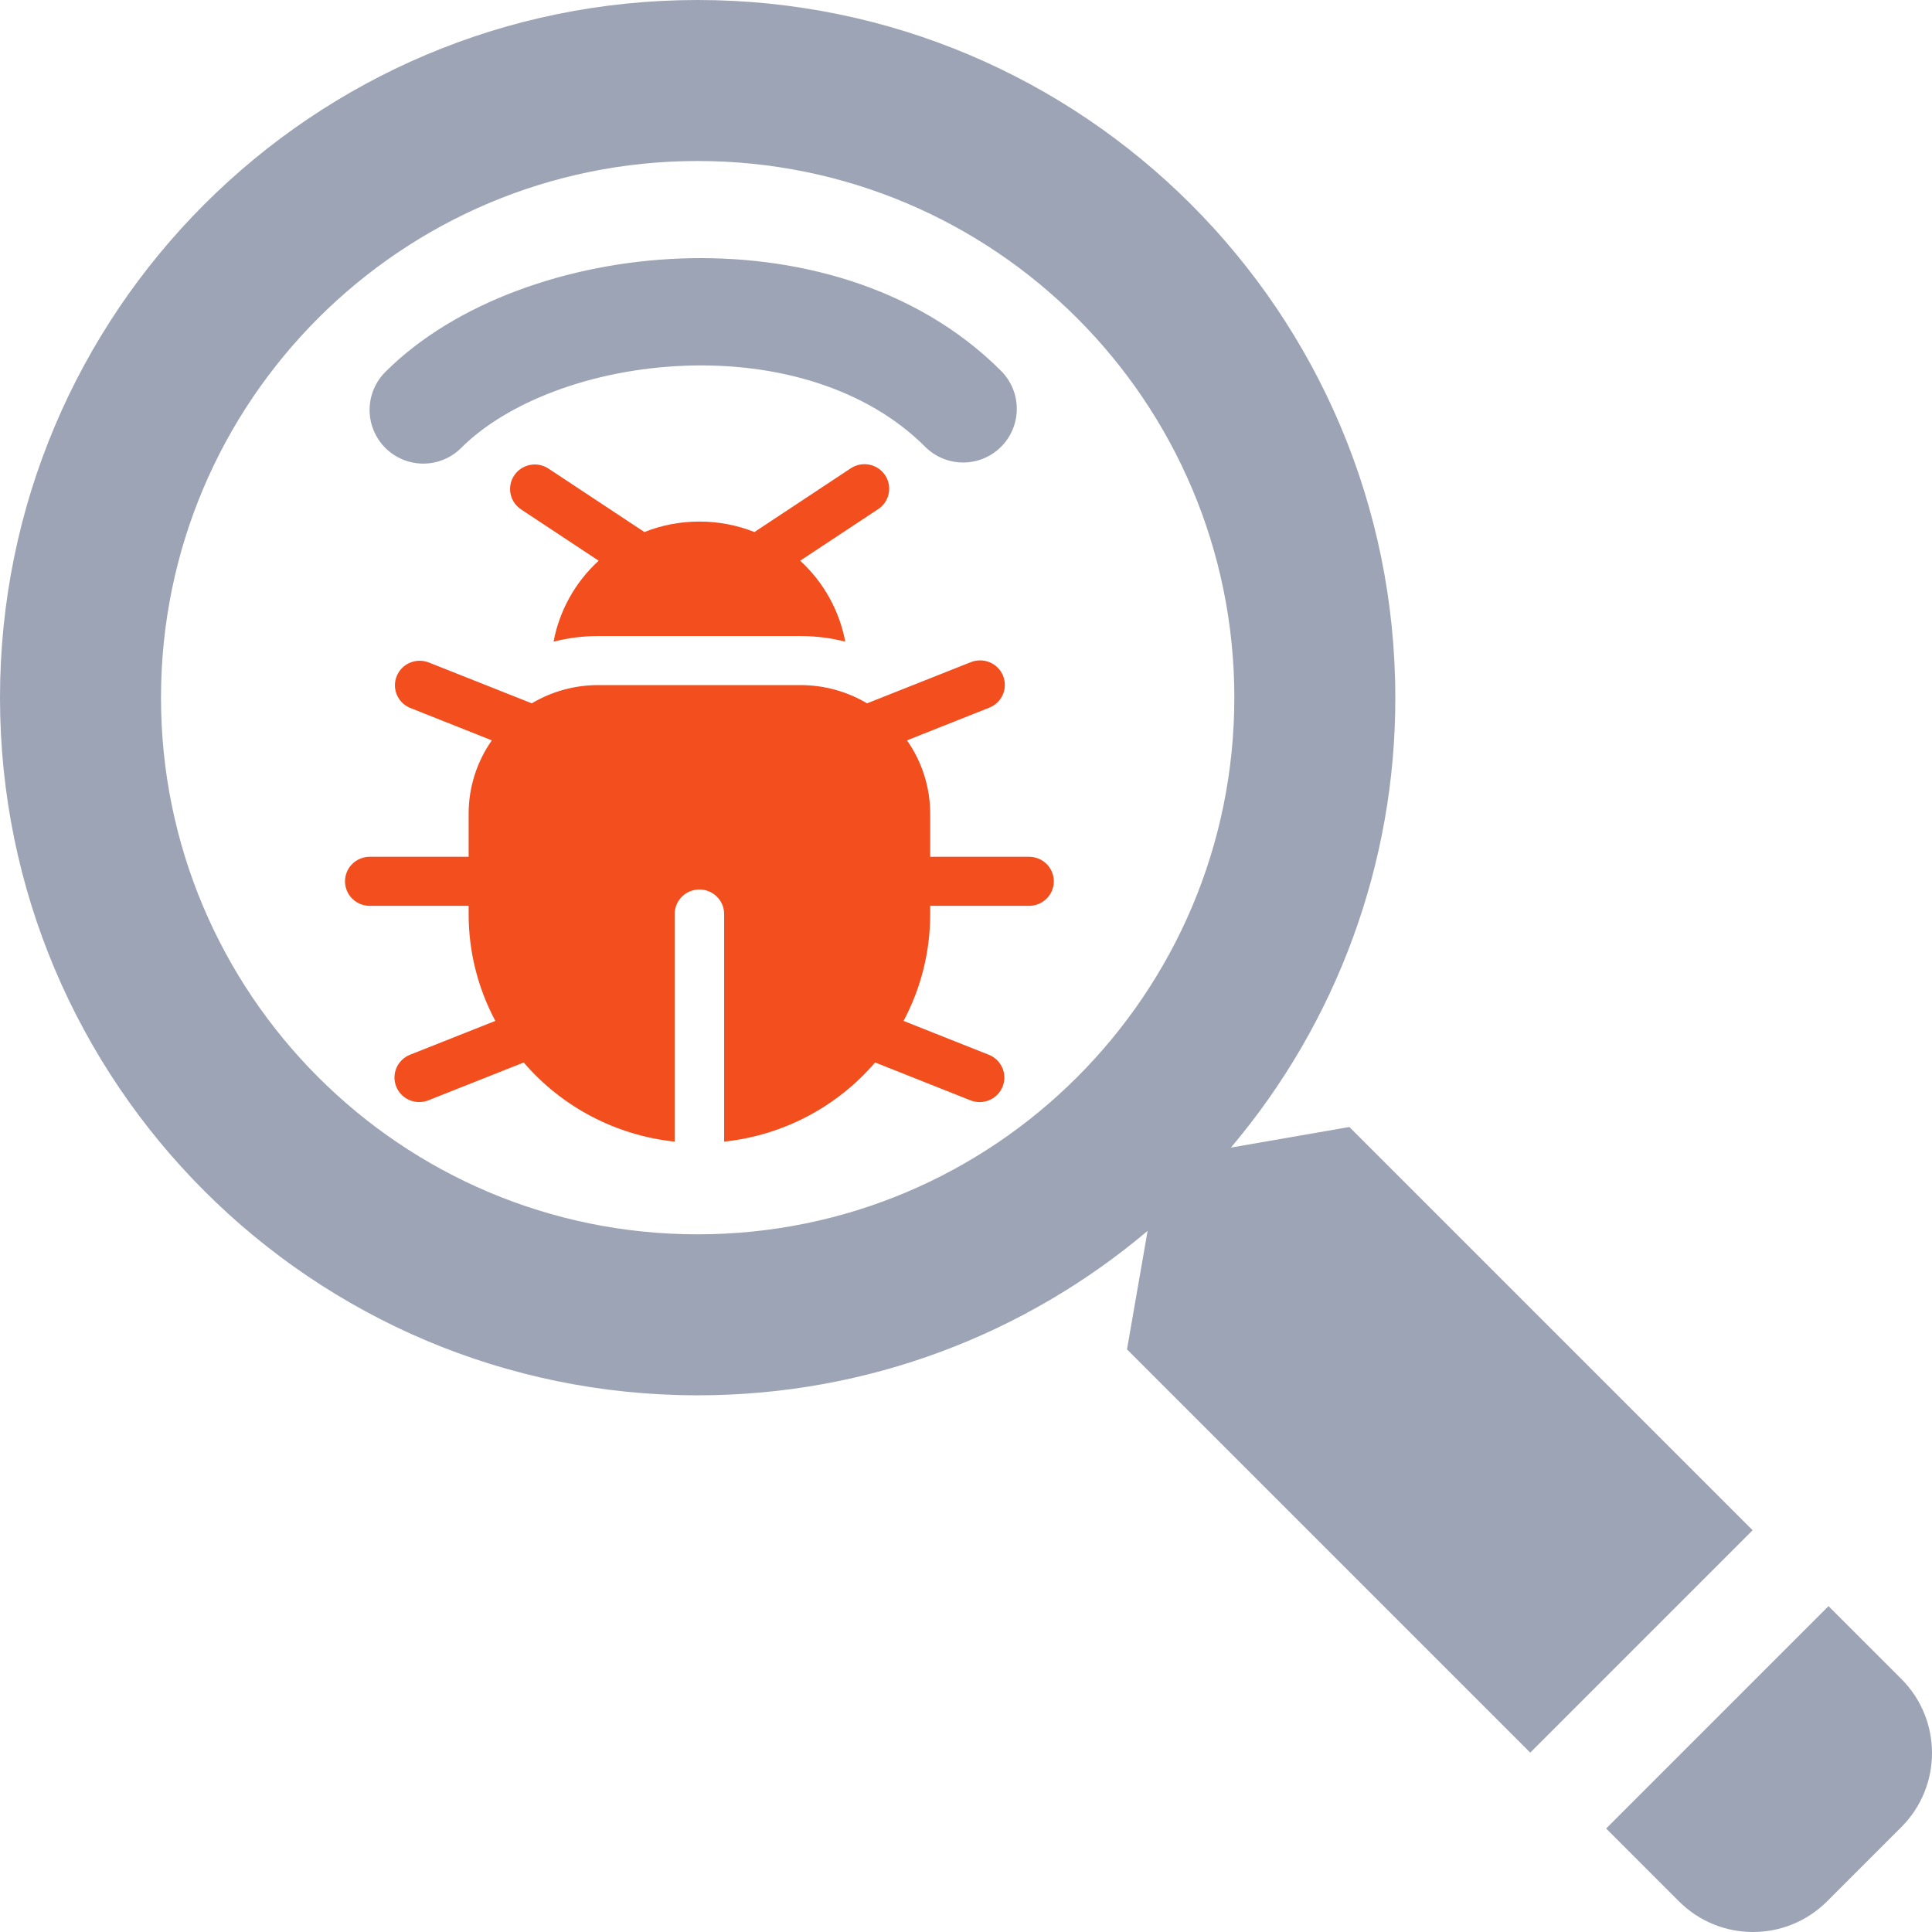 <svg width="140" height="140" viewBox="0 0 140 140" fill="none" xmlns="http://www.w3.org/2000/svg">
<g clip-path="url(#clip0_0_1)">
<path d="M63.621 36.903C63.819 36.775 63.99 36.609 64.124 36.415C64.257 36.221 64.35 36.002 64.398 35.772C64.446 35.542 64.447 35.304 64.402 35.074C64.356 34.843 64.266 34.623 64.134 34.428C64.003 34.232 63.833 34.065 63.636 33.934C63.439 33.804 63.218 33.714 62.985 33.669C62.752 33.624 62.513 33.626 62.281 33.673C62.049 33.721 61.829 33.813 61.633 33.946L54.669 38.553C53.401 38.05 52.047 37.793 50.682 37.794C49.272 37.794 47.927 38.062 46.695 38.553L39.731 33.946C39.335 33.691 38.854 33.6 38.392 33.694C37.93 33.789 37.524 34.06 37.262 34.45C37.001 34.839 36.904 35.315 36.994 35.774C37.084 36.234 37.353 36.639 37.743 36.903L43.381 40.631C41.684 42.186 40.537 44.243 40.113 46.497C41.176 46.225 42.269 46.088 43.367 46.089H57.999C59.122 46.089 60.212 46.231 61.251 46.497C60.826 44.243 59.68 42.186 57.983 40.631L63.621 36.903ZM25 63.863C25 63.392 25.189 62.94 25.525 62.606C25.861 62.273 26.317 62.086 26.792 62.086H33.959V58.976C33.959 56.995 34.58 55.158 35.641 53.649L29.709 51.293C29.277 51.111 28.935 50.769 28.755 50.34C28.575 49.91 28.572 49.428 28.747 48.996C28.921 48.565 29.259 48.218 29.688 48.031C30.117 47.843 30.603 47.83 31.042 47.994L38.534 50.966C39.993 50.098 41.663 49.641 43.364 49.644H57.999C59.765 49.644 61.416 50.127 62.83 50.966L70.322 47.994C70.541 47.902 70.777 47.854 71.016 47.853C71.254 47.852 71.49 47.898 71.71 47.989C71.93 48.079 72.13 48.213 72.298 48.381C72.465 48.549 72.597 48.749 72.686 48.969C72.775 49.188 72.818 49.423 72.814 49.66C72.811 49.896 72.759 50.13 72.663 50.346C72.567 50.562 72.428 50.758 72.255 50.92C72.082 51.083 71.878 51.21 71.655 51.293L65.723 53.649C66.821 55.212 67.408 57.072 67.405 58.976V62.086H74.572C75.047 62.086 75.503 62.273 75.839 62.606C76.175 62.94 76.364 63.392 76.364 63.863C76.364 64.335 76.175 64.787 75.839 65.12C75.503 65.453 75.047 65.641 74.572 65.641H67.405V66.233C67.409 68.933 66.747 71.593 65.475 73.98L71.655 76.433C72.096 76.608 72.449 76.95 72.636 77.384C72.823 77.817 72.829 78.307 72.652 78.745C72.475 79.183 72.131 79.533 71.694 79.718C71.257 79.904 70.763 79.909 70.322 79.734L63.413 76.99C60.642 80.222 56.726 82.276 52.474 82.727V66.233C52.474 65.761 52.285 65.309 51.949 64.976C51.613 64.643 51.157 64.456 50.682 64.456C50.207 64.456 49.751 64.643 49.415 64.976C49.079 65.309 48.89 65.761 48.89 66.233V82.727C44.638 82.276 40.722 80.223 37.951 76.992L31.044 79.732C30.826 79.819 30.592 79.862 30.357 79.859C30.121 79.856 29.889 79.808 29.672 79.716C29.456 79.624 29.26 79.491 29.095 79.324C28.931 79.157 28.801 78.959 28.714 78.742C28.626 78.526 28.582 78.294 28.585 78.06C28.588 77.827 28.637 77.596 28.73 77.382C28.822 77.167 28.957 76.972 29.125 76.809C29.294 76.646 29.493 76.517 29.711 76.43L35.894 73.978C34.62 71.592 33.956 68.933 33.959 66.233V65.641H26.792C26.317 65.641 25.861 65.453 25.525 65.12C25.189 64.787 25 64.335 25 63.863Z" fill="#F24E1E"/>
<path d="M49.575 26.506C42.809 26.767 36.691 29.182 33.421 32.456C33.06 32.818 32.631 33.104 32.159 33.299C31.687 33.495 31.181 33.595 30.67 33.595C30.159 33.594 29.654 33.494 29.182 33.298C28.71 33.102 28.281 32.816 27.92 32.455C27.559 32.093 27.273 31.664 27.077 31.192C26.882 30.72 26.782 30.215 26.782 29.704C26.782 29.193 26.883 28.687 27.078 28.215C27.274 27.744 27.561 27.315 27.922 26.954C32.966 21.91 41.179 19.048 49.272 18.733C57.419 18.418 66.313 20.646 72.543 26.876C73.272 27.606 73.681 28.595 73.681 29.627C73.681 30.658 73.271 31.648 72.541 32.377C71.811 33.106 70.822 33.515 69.79 33.515C68.758 33.515 67.769 33.105 67.04 32.375C62.801 28.132 56.291 26.242 49.575 26.503V26.506Z" fill="#9DA4B5"/>
<path fill-rule="evenodd" clip-rule="evenodd" d="M89.195 83.159C96.906 74.047 101.129 62.492 101.11 50.555C101.11 22.633 78.477 0 50.555 0C22.633 0 0 22.633 0 50.555C0 78.477 22.633 101.11 50.555 101.11C62.98 101.11 74.355 96.63 83.159 89.195L81.666 97.781L110.887 127.002L127.002 110.887L97.781 81.666L89.195 83.159ZM50.555 89.444C72.033 89.444 89.444 72.033 89.444 50.555C89.444 29.077 72.033 11.667 50.555 11.667C29.077 11.667 11.667 29.077 11.667 50.555C11.667 72.033 29.077 89.444 50.555 89.444Z" fill="#9DA4B5"/>
<path d="M116.386 132.501L132.501 116.386L137.775 121.659C140.742 124.626 140.742 129.437 137.775 132.4L132.4 137.775C129.433 140.742 124.622 140.742 121.659 137.775L116.386 132.501Z" fill="#9DA4B5"/>
</g>
<defs>
<clipPath id="clip0_0_1">
<rect width="140" height="140" fill="white"/>
</clipPath>
</defs>
</svg>
